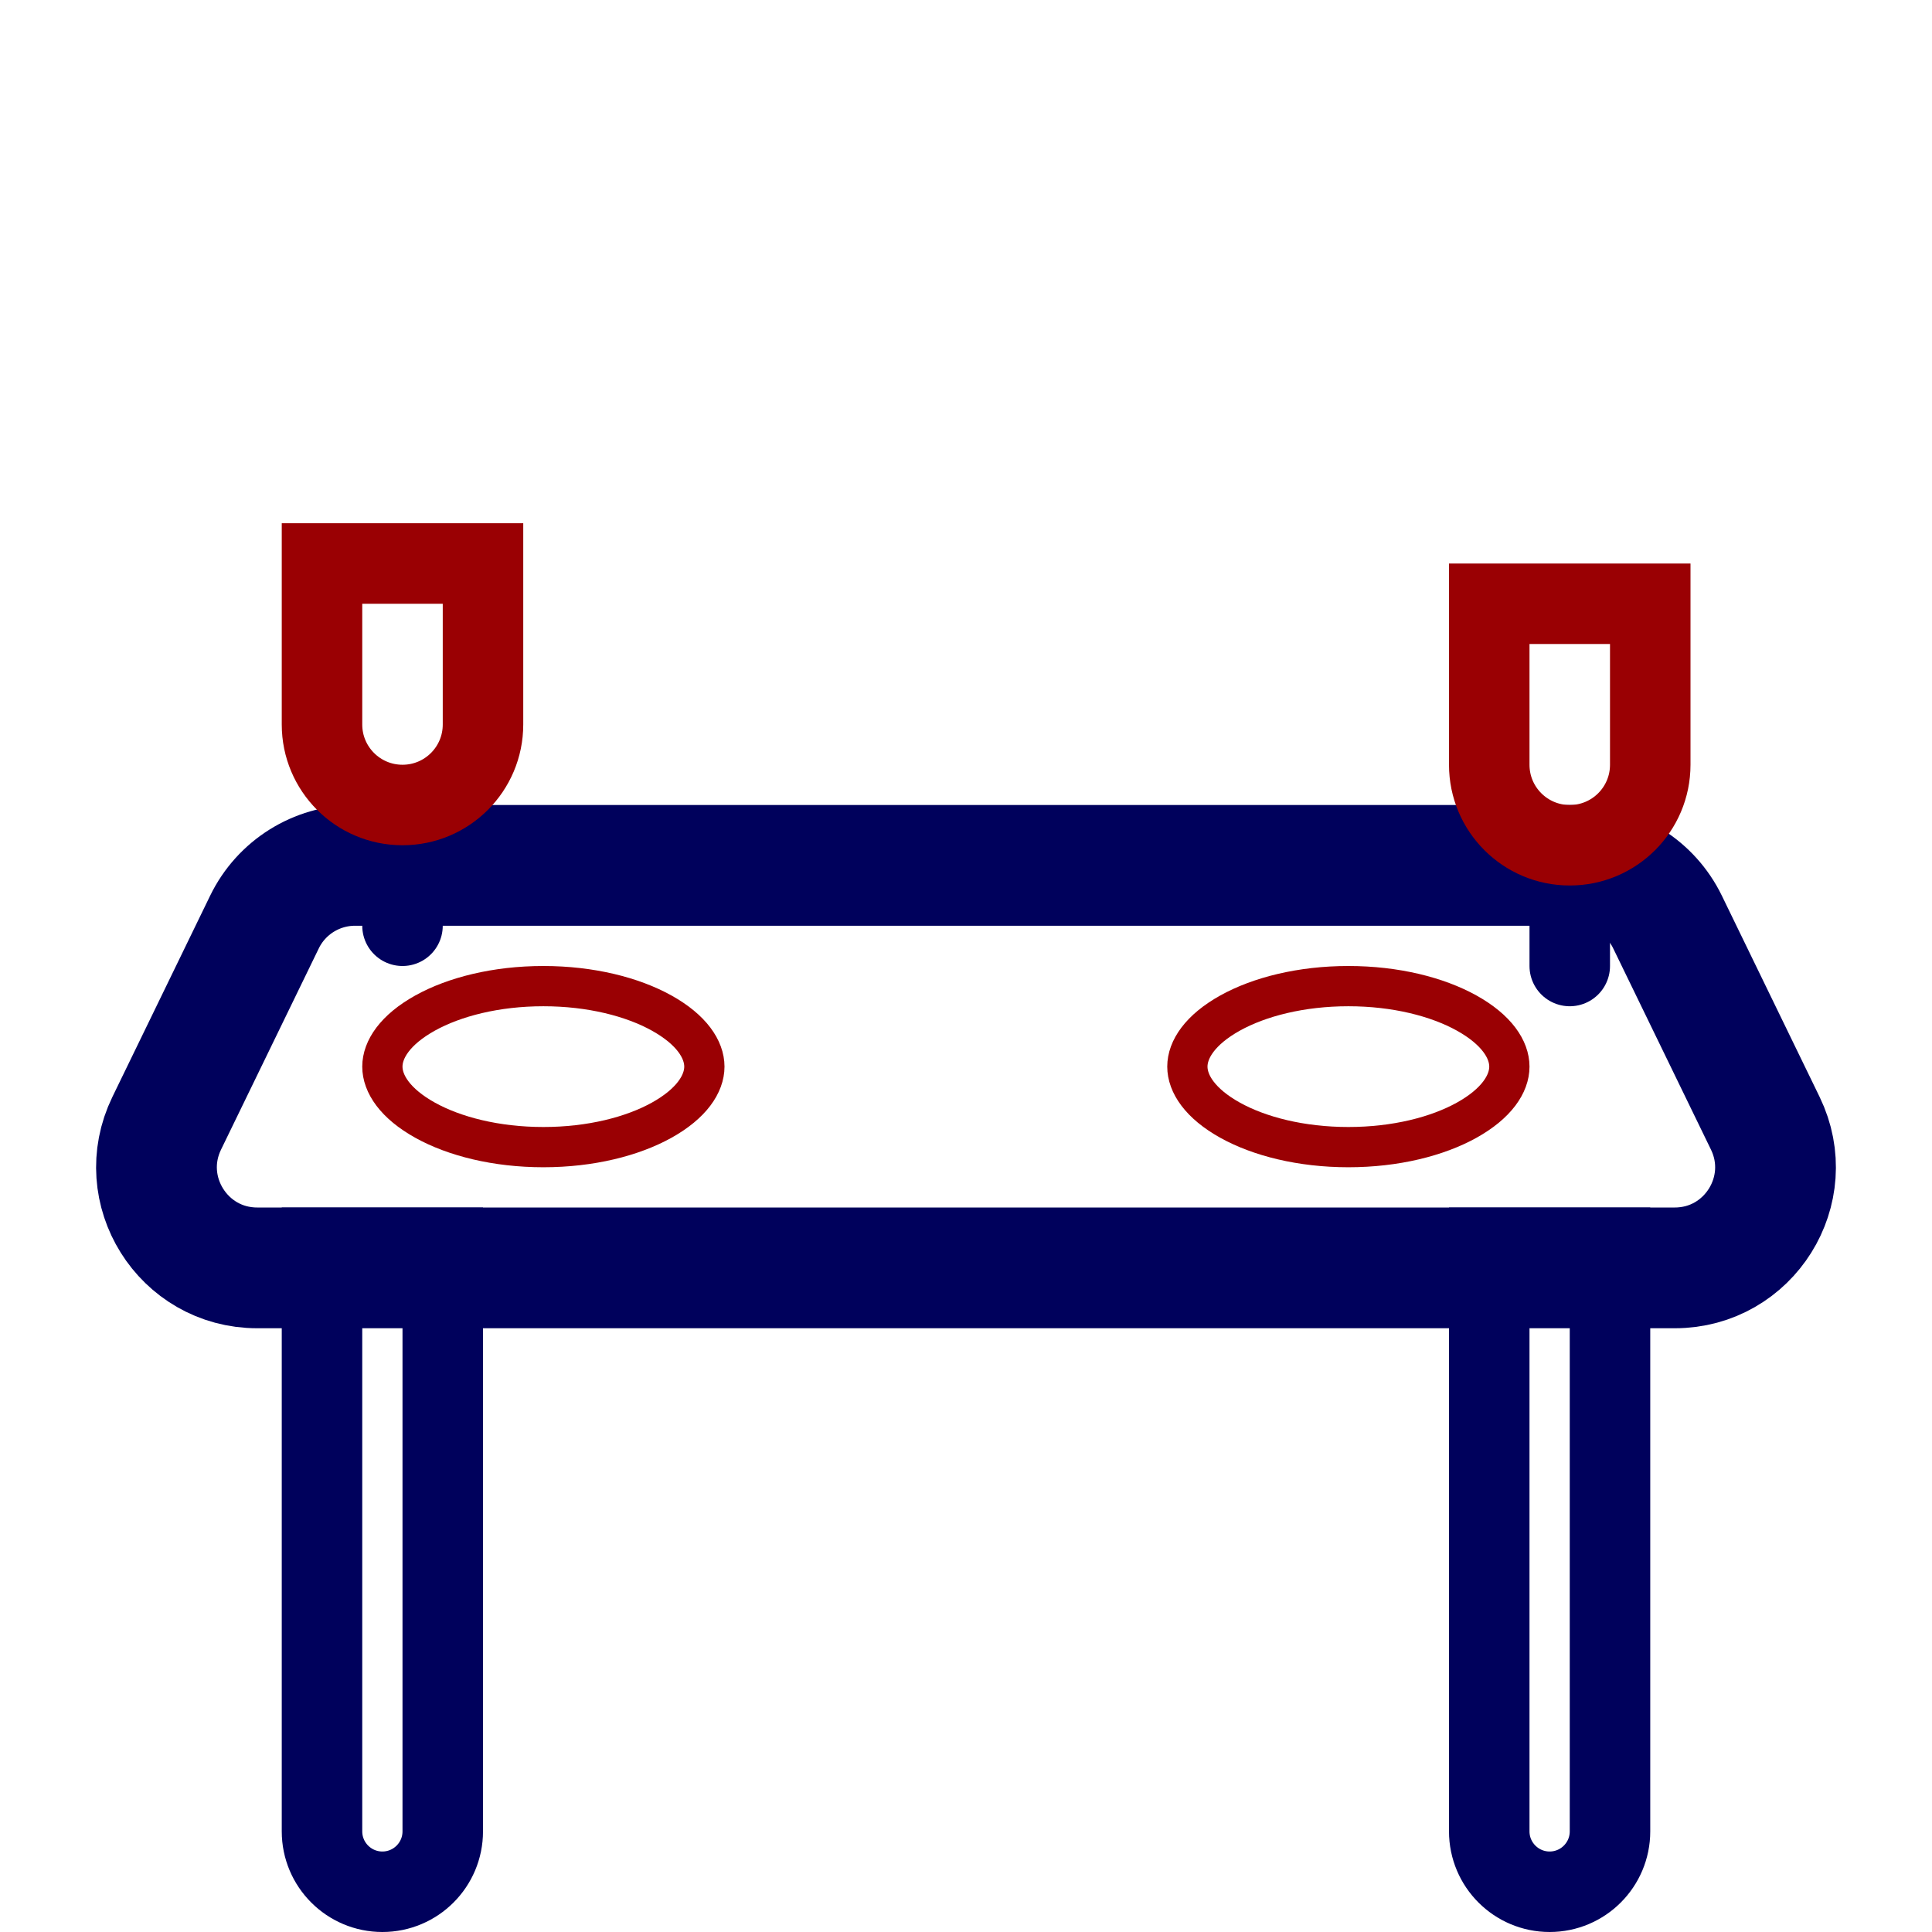 <svg width="48" height="48" viewBox="0 0 48 48" fill="none" xmlns="http://www.w3.org/2000/svg">
<path d="M6.571 22.907C6.989 22.047 7.862 21.5 8.82 21.5H39.181C40.138 21.5 41.011 22.047 41.429 22.907L43.858 27.907C44.665 29.568 43.456 31.5 41.61 31.5H6.39C4.544 31.5 3.335 29.568 4.142 27.907L6.571 22.907Z" stroke="#00015C" stroke-width="3"/>
<path d="M17.5 26.5C17.5 26.926 17.183 27.417 16.439 27.831C15.712 28.235 14.674 28.5 13.5 28.5C12.326 28.5 11.288 28.235 10.561 27.831C9.817 27.417 9.5 26.926 9.5 26.5C9.5 26.074 9.817 25.583 10.561 25.169C11.288 24.765 12.326 24.5 13.5 24.5C14.674 24.5 15.712 24.765 16.439 25.169C17.183 25.583 17.5 26.074 17.5 26.5Z" stroke="#9A0003"/>
<path d="M37.5 26.5C37.5 26.926 37.183 27.417 36.439 27.831C35.712 28.235 34.674 28.5 33.5 28.5C32.326 28.5 31.288 28.235 30.561 27.831C29.817 27.417 29.5 26.926 29.5 26.5C29.5 26.074 29.817 25.583 30.561 25.169C31.288 24.765 32.326 24.5 33.5 24.5C34.674 24.5 35.712 24.765 36.439 25.169C37.183 25.583 37.5 26.074 37.5 26.5Z" stroke="#9A0003"/>
<path d="M37 31H40V45.5C40 46.328 39.328 47 38.5 47C37.672 47 37 46.328 37 45.5V31Z" stroke="#00015C" stroke-width="2"/>
<path d="M8 31H11V45.5C11 46.328 10.328 47 9.5 47C8.672 47 8 46.328 8 45.5V31Z" stroke="#00015C" stroke-width="2"/>
<path d="M10 21V23" stroke="#00015C" stroke-width="2" stroke-linecap="round"/>
<path d="M8 14H12V18C12 19.105 11.105 20 10 20C8.895 20 8 19.105 8 18V14Z" stroke="#9A0003" stroke-width="2"/>
<path d="M39 22V24" stroke="#00015C" stroke-width="2" stroke-linecap="round"/>
<path d="M37 15H41V19C41 20.105 40.105 21 39 21C37.895 21 37 20.105 37 19V15Z" stroke="#9A0003" stroke-width="2"/>
</svg>
